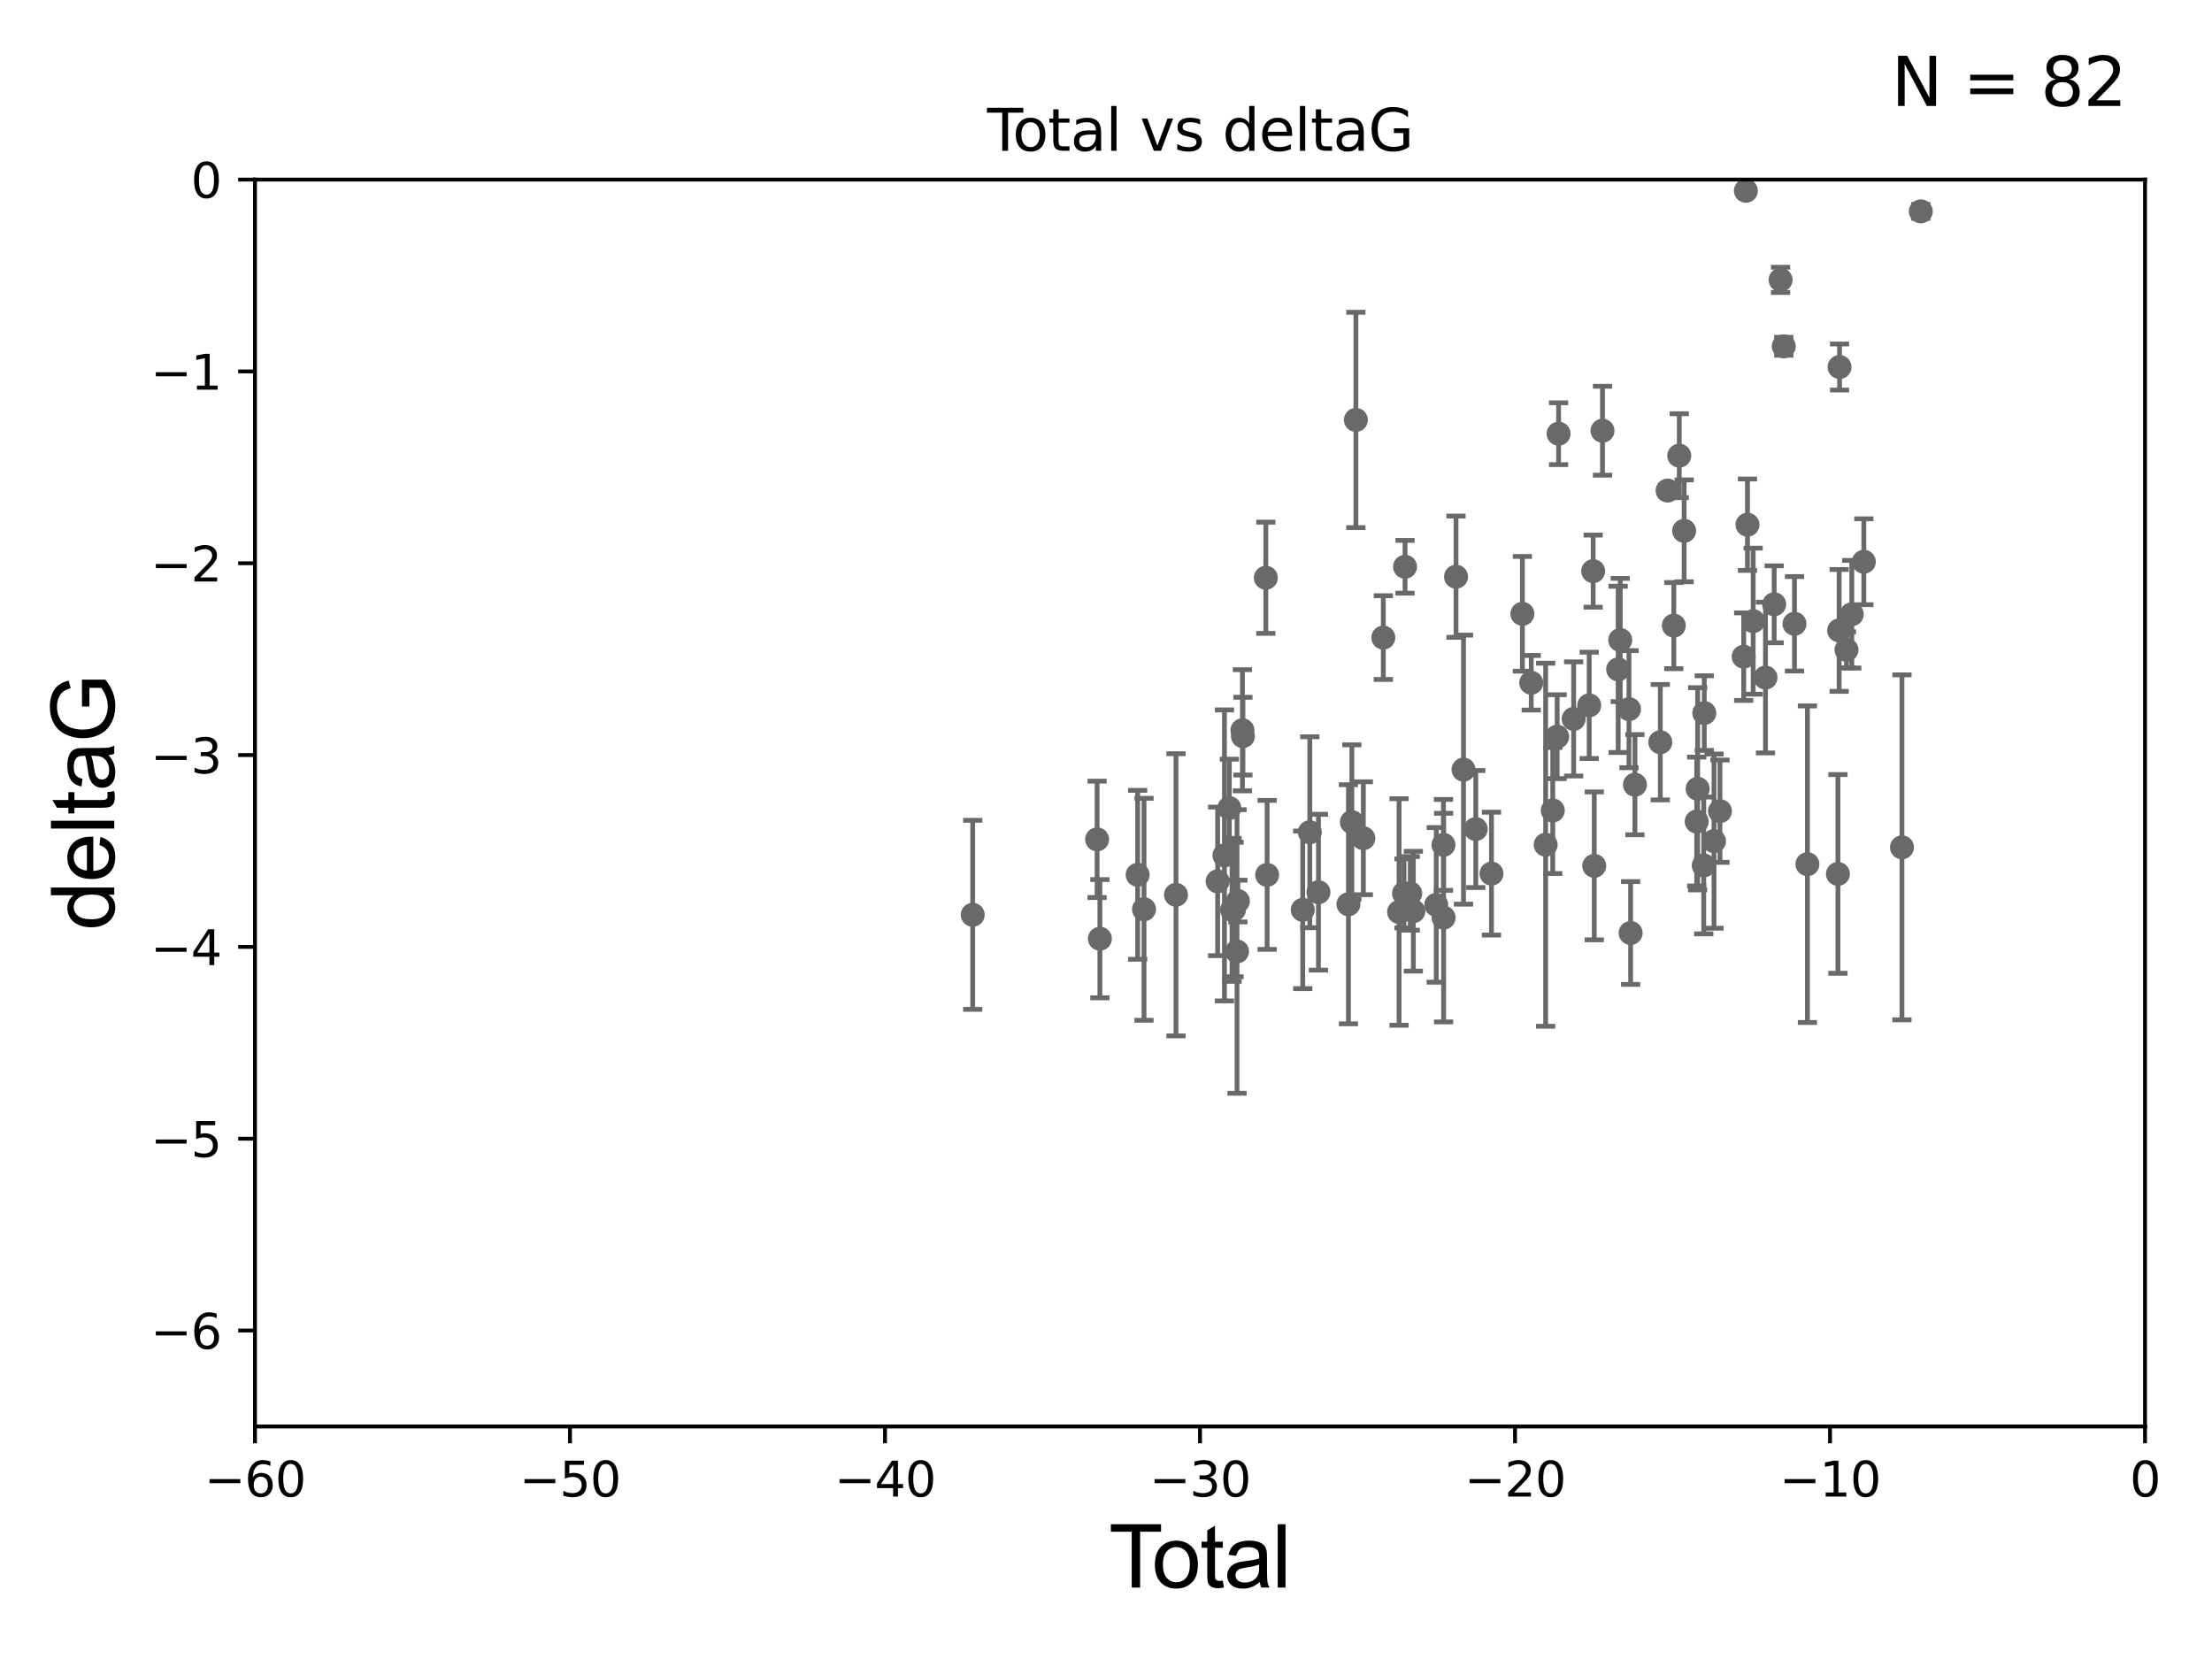 <?xml version="1.0" encoding="utf-8" standalone="no"?>
<!DOCTYPE svg PUBLIC "-//W3C//DTD SVG 1.1//EN"
  "http://www.w3.org/Graphics/SVG/1.1/DTD/svg11.dtd">
<svg xmlns:xlink="http://www.w3.org/1999/xlink" width="460.8pt" height="345.6pt" viewBox="0 0 460.8 345.6" xmlns="http://www.w3.org/2000/svg" version="1.1">
 <defs>
  <style type="text/css">*{stroke-linejoin: round; stroke-linecap: butt}</style>
 </defs>
 <g id="figure_1">
  <g id="patch_1">
   <path d="M 0 345.6 
L 460.8 345.6 
L 460.8 0 
L 0 0 
z
" style="fill: #ffffff"/>
  </g>
  <g id="axes_1">
   <g id="patch_2">
    <path d="M 53.12 297.16 
L 446.85 297.16 
L 446.85 37.411 
L 53.12 37.411 
z
" style="fill: #ffffff"/>
   </g>
   <g id="PathCollection_1">
    <defs>
     <path id="m11e1059234" d="M 0 1.118 
C 0.297 1.118 0.581 1 0.791 0.791 
C 1 0.581 1.118 0.297 1.118 0 
C 1.118 -0.297 1 -0.581 0.791 -0.791 
C 0.581 -1 0.297 -1.118 0 -1.118 
C -0.297 -1.118 -0.581 -1 -0.791 -0.791 
C -1 -0.581 -1.118 -0.297 -1.118 0 
C -1.118 0.297 -1 0.581 -0.791 0.791 
C -0.581 1 -0.297 1.118 0 1.118 
z
" style="stroke: #696969"/>
    </defs>
    <g clip-path="url(#p31e4c4d996)">
     <use xlink:href="#m11e1059234" x="202.633" y="190.574" style="fill: #696969; stroke: #696969"/>
     <use xlink:href="#m11e1059234" x="228.546" y="174.85" style="fill: #696969; stroke: #696969"/>
     <use xlink:href="#m11e1059234" x="229.128" y="195.547" style="fill: #696969; stroke: #696969"/>
     <use xlink:href="#m11e1059234" x="236.995" y="182.237" style="fill: #696969; stroke: #696969"/>
     <use xlink:href="#m11e1059234" x="238.319" y="189.419" style="fill: #696969; stroke: #696969"/>
     <use xlink:href="#m11e1059234" x="244.98" y="186.405" style="fill: #696969; stroke: #696969"/>
     <use xlink:href="#m11e1059234" x="253.657" y="183.603" style="fill: #696969; stroke: #696969"/>
     <use xlink:href="#m11e1059234" x="255.075" y="178.199" style="fill: #696969; stroke: #696969"/>
     <use xlink:href="#m11e1059234" x="256.094" y="168.335" style="fill: #696969; stroke: #696969"/>
     <use xlink:href="#m11e1059234" x="256.655" y="189.535" style="fill: #696969; stroke: #696969"/>
     <use xlink:href="#m11e1059234" x="257.077" y="189.468" style="fill: #696969; stroke: #696969"/>
     <use xlink:href="#m11e1059234" x="257.696" y="198.212" style="fill: #696969; stroke: #696969"/>
     <use xlink:href="#m11e1059234" x="257.874" y="187.708" style="fill: #696969; stroke: #696969"/>
     <use xlink:href="#m11e1059234" x="258.822" y="152.128" style="fill: #696969; stroke: #696969"/>
     <use xlink:href="#m11e1059234" x="258.926" y="153.352" style="fill: #696969; stroke: #696969"/>
     <use xlink:href="#m11e1059234" x="263.694" y="120.356" style="fill: #696969; stroke: #696969"/>
     <use xlink:href="#m11e1059234" x="263.965" y="182.252" style="fill: #696969; stroke: #696969"/>
     <use xlink:href="#m11e1059234" x="271.386" y="189.537" style="fill: #696969; stroke: #696969"/>
     <use xlink:href="#m11e1059234" x="272.857" y="173.374" style="fill: #696969; stroke: #696969"/>
     <use xlink:href="#m11e1059234" x="274.657" y="185.863" style="fill: #696969; stroke: #696969"/>
     <use xlink:href="#m11e1059234" x="280.902" y="188.373" style="fill: #696969; stroke: #696969"/>
     <use xlink:href="#m11e1059234" x="281.617" y="171.258" style="fill: #696969; stroke: #696969"/>
     <use xlink:href="#m11e1059234" x="282.457" y="87.479" style="fill: #696969; stroke: #696969"/>
     <use xlink:href="#m11e1059234" x="284.008" y="174.618" style="fill: #696969; stroke: #696969"/>
     <use xlink:href="#m11e1059234" x="288.168" y="132.82" style="fill: #696969; stroke: #696969"/>
     <use xlink:href="#m11e1059234" x="291.453" y="189.984" style="fill: #696969; stroke: #696969"/>
     <use xlink:href="#m11e1059234" x="292.482" y="186.106" style="fill: #696969; stroke: #696969"/>
     <use xlink:href="#m11e1059234" x="292.695" y="118.068" style="fill: #696969; stroke: #696969"/>
     <use xlink:href="#m11e1059234" x="293.784" y="186.106" style="fill: #696969; stroke: #696969"/>
     <use xlink:href="#m11e1059234" x="294.427" y="189.822" style="fill: #696969; stroke: #696969"/>
     <use xlink:href="#m11e1059234" x="299.195" y="188.505" style="fill: #696969; stroke: #696969"/>
     <use xlink:href="#m11e1059234" x="300.701" y="175.999" style="fill: #696969; stroke: #696969"/>
     <use xlink:href="#m11e1059234" x="300.73" y="191.154" style="fill: #696969; stroke: #696969"/>
     <use xlink:href="#m11e1059234" x="303.316" y="120.139" style="fill: #696969; stroke: #696969"/>
     <use xlink:href="#m11e1059234" x="304.875" y="160.327" style="fill: #696969; stroke: #696969"/>
     <use xlink:href="#m11e1059234" x="307.428" y="172.707" style="fill: #696969; stroke: #696969"/>
     <use xlink:href="#m11e1059234" x="310.703" y="181.991" style="fill: #696969; stroke: #696969"/>
     <use xlink:href="#m11e1059234" x="317.142" y="127.869" style="fill: #696969; stroke: #696969"/>
     <use xlink:href="#m11e1059234" x="318.986" y="142.229" style="fill: #696969; stroke: #696969"/>
     <use xlink:href="#m11e1059234" x="321.988" y="175.971" style="fill: #696969; stroke: #696969"/>
     <use xlink:href="#m11e1059234" x="323.469" y="168.839" style="fill: #696969; stroke: #696969"/>
     <use xlink:href="#m11e1059234" x="324.386" y="153.463" style="fill: #696969; stroke: #696969"/>
     <use xlink:href="#m11e1059234" x="324.682" y="90.347" style="fill: #696969; stroke: #696969"/>
     <use xlink:href="#m11e1059234" x="327.821" y="149.765" style="fill: #696969; stroke: #696969"/>
     <use xlink:href="#m11e1059234" x="331.062" y="146.939" style="fill: #696969; stroke: #696969"/>
     <use xlink:href="#m11e1059234" x="331.885" y="118.977" style="fill: #696969; stroke: #696969"/>
     <use xlink:href="#m11e1059234" x="332.113" y="180.376" style="fill: #696969; stroke: #696969"/>
     <use xlink:href="#m11e1059234" x="333.83" y="89.728" style="fill: #696969; stroke: #696969"/>
     <use xlink:href="#m11e1059234" x="337.093" y="139.439" style="fill: #696969; stroke: #696969"/>
     <use xlink:href="#m11e1059234" x="337.528" y="133.323" style="fill: #696969; stroke: #696969"/>
     <use xlink:href="#m11e1059234" x="339.349" y="147.729" style="fill: #696969; stroke: #696969"/>
     <use xlink:href="#m11e1059234" x="339.69" y="194.359" style="fill: #696969; stroke: #696969"/>
     <use xlink:href="#m11e1059234" x="340.588" y="163.468" style="fill: #696969; stroke: #696969"/>
     <use xlink:href="#m11e1059234" x="345.871" y="154.616" style="fill: #696969; stroke: #696969"/>
     <use xlink:href="#m11e1059234" x="347.391" y="102.197" style="fill: #696969; stroke: #696969"/>
     <use xlink:href="#m11e1059234" x="348.684" y="130.324" style="fill: #696969; stroke: #696969"/>
     <use xlink:href="#m11e1059234" x="349.819" y="94.924" style="fill: #696969; stroke: #696969"/>
     <use xlink:href="#m11e1059234" x="350.835" y="110.584" style="fill: #696969; stroke: #696969"/>
     <use xlink:href="#m11e1059234" x="353.454" y="171.14" style="fill: #696969; stroke: #696969"/>
     <use xlink:href="#m11e1059234" x="353.65" y="164.319" style="fill: #696969; stroke: #696969"/>
     <use xlink:href="#m11e1059234" x="354.918" y="180.29" style="fill: #696969; stroke: #696969"/>
     <use xlink:href="#m11e1059234" x="355.034" y="148.545" style="fill: #696969; stroke: #696969"/>
     <use xlink:href="#m11e1059234" x="357.059" y="175.22" style="fill: #696969; stroke: #696969"/>
     <use xlink:href="#m11e1059234" x="358.301" y="168.98" style="fill: #696969; stroke: #696969"/>
     <use xlink:href="#m11e1059234" x="363.243" y="136.796" style="fill: #696969; stroke: #696969"/>
     <use xlink:href="#m11e1059234" x="363.698" y="39.743" style="fill: #696969; stroke: #696969"/>
     <use xlink:href="#m11e1059234" x="364.032" y="109.305" style="fill: #696969; stroke: #696969"/>
     <use xlink:href="#m11e1059234" x="365.217" y="129.398" style="fill: #696969; stroke: #696969"/>
     <use xlink:href="#m11e1059234" x="367.785" y="141.149" style="fill: #696969; stroke: #696969"/>
     <use xlink:href="#m11e1059234" x="369.594" y="125.884" style="fill: #696969; stroke: #696969"/>
     <use xlink:href="#m11e1059234" x="370.93" y="58.296" style="fill: #696969; stroke: #696969"/>
     <use xlink:href="#m11e1059234" x="371.592" y="72.141" style="fill: #696969; stroke: #696969"/>
     <use xlink:href="#m11e1059234" x="373.826" y="129.947" style="fill: #696969; stroke: #696969"/>
     <use xlink:href="#m11e1059234" x="376.518" y="180.024" style="fill: #696969; stroke: #696969"/>
     <use xlink:href="#m11e1059234" x="382.875" y="182.053" style="fill: #696969; stroke: #696969"/>
     <use xlink:href="#m11e1059234" x="383.127" y="131.331" style="fill: #696969; stroke: #696969"/>
     <use xlink:href="#m11e1059234" x="383.211" y="76.455" style="fill: #696969; stroke: #696969"/>
     <use xlink:href="#m11e1059234" x="384.657" y="135.376" style="fill: #696969; stroke: #696969"/>
     <use xlink:href="#m11e1059234" x="385.763" y="127.954" style="fill: #696969; stroke: #696969"/>
     <use xlink:href="#m11e1059234" x="388.27" y="117.024" style="fill: #696969; stroke: #696969"/>
     <use xlink:href="#m11e1059234" x="396.214" y="176.517" style="fill: #696969; stroke: #696969"/>
     <use xlink:href="#m11e1059234" x="400.136" y="44.03" style="fill: #696969; stroke: #696969"/>
    </g>
   </g>
   <g id="matplotlib.axis_1">
    <g id="xtick_1">
     <g id="line2d_1">
      <defs>
       <path id="m78389e8548" d="M 0 0 
L 0 3.5 
" style="stroke: #000000; stroke-width: 0.8"/>
      </defs>
      <g>
       <use xlink:href="#m78389e8548" x="53.12" y="297.16" style="stroke: #000000; stroke-width: 0.8"/>
      </g>
     </g>
     <g id="text_1">
      <!-- −60 -->
      <g transform="translate(42.568 311.758)scale(0.1 -0.1)">
       <defs>
        <path id="DejaVuSans-2212" d="M 678 2272 
L 4684 2272 
L 4684 1741 
L 678 1741 
L 678 2272 
z
" transform="scale(0.016)"/>
        <path id="DejaVuSans-36" d="M 2113 2584 
Q 1688 2584 1439 2293 
Q 1191 2003 1191 1497 
Q 1191 994 1439 701 
Q 1688 409 2113 409 
Q 2538 409 2786 701 
Q 3034 994 3034 1497 
Q 3034 2003 2786 2293 
Q 2538 2584 2113 2584 
z
M 3366 4563 
L 3366 3988 
Q 3128 4100 2886 4159 
Q 2644 4219 2406 4219 
Q 1781 4219 1451 3797 
Q 1122 3375 1075 2522 
Q 1259 2794 1537 2939 
Q 1816 3084 2150 3084 
Q 2853 3084 3261 2657 
Q 3669 2231 3669 1497 
Q 3669 778 3244 343 
Q 2819 -91 2113 -91 
Q 1303 -91 875 529 
Q 447 1150 447 2328 
Q 447 3434 972 4092 
Q 1497 4750 2381 4750 
Q 2619 4750 2861 4703 
Q 3103 4656 3366 4563 
z
" transform="scale(0.016)"/>
        <path id="DejaVuSans-30" d="M 2034 4250 
Q 1547 4250 1301 3770 
Q 1056 3291 1056 2328 
Q 1056 1369 1301 889 
Q 1547 409 2034 409 
Q 2525 409 2770 889 
Q 3016 1369 3016 2328 
Q 3016 3291 2770 3770 
Q 2525 4250 2034 4250 
z
M 2034 4750 
Q 2819 4750 3233 4129 
Q 3647 3509 3647 2328 
Q 3647 1150 3233 529 
Q 2819 -91 2034 -91 
Q 1250 -91 836 529 
Q 422 1150 422 2328 
Q 422 3509 836 4129 
Q 1250 4750 2034 4750 
z
" transform="scale(0.016)"/>
       </defs>
       <use xlink:href="#DejaVuSans-2212"/>
       <use xlink:href="#DejaVuSans-36" x="83.789"/>
       <use xlink:href="#DejaVuSans-30" x="147.412"/>
      </g>
     </g>
    </g>
    <g id="xtick_2">
     <g id="line2d_2">
      <g>
       <use xlink:href="#m78389e8548" x="118.742" y="297.16" style="stroke: #000000; stroke-width: 0.8"/>
      </g>
     </g>
     <g id="text_2">
      <!-- −50 -->
      <g transform="translate(108.189 311.758)scale(0.1 -0.1)">
       <defs>
        <path id="DejaVuSans-35" d="M 691 4666 
L 3169 4666 
L 3169 4134 
L 1269 4134 
L 1269 2991 
Q 1406 3038 1543 3061 
Q 1681 3084 1819 3084 
Q 2600 3084 3056 2656 
Q 3513 2228 3513 1497 
Q 3513 744 3044 326 
Q 2575 -91 1722 -91 
Q 1428 -91 1123 -41 
Q 819 9 494 109 
L 494 744 
Q 775 591 1075 516 
Q 1375 441 1709 441 
Q 2250 441 2565 725 
Q 2881 1009 2881 1497 
Q 2881 1984 2565 2268 
Q 2250 2553 1709 2553 
Q 1456 2553 1204 2497 
Q 953 2441 691 2322 
L 691 4666 
z
" transform="scale(0.016)"/>
       </defs>
       <use xlink:href="#DejaVuSans-2212"/>
       <use xlink:href="#DejaVuSans-35" x="83.789"/>
       <use xlink:href="#DejaVuSans-30" x="147.412"/>
      </g>
     </g>
    </g>
    <g id="xtick_3">
     <g id="line2d_3">
      <g>
       <use xlink:href="#m78389e8548" x="184.363" y="297.16" style="stroke: #000000; stroke-width: 0.8"/>
      </g>
     </g>
     <g id="text_3">
      <!-- −40 -->
      <g transform="translate(173.811 311.758)scale(0.1 -0.1)">
       <defs>
        <path id="DejaVuSans-34" d="M 2419 4116 
L 825 1625 
L 2419 1625 
L 2419 4116 
z
M 2253 4666 
L 3047 4666 
L 3047 1625 
L 3713 1625 
L 3713 1100 
L 3047 1100 
L 3047 0 
L 2419 0 
L 2419 1100 
L 313 1100 
L 313 1709 
L 2253 4666 
z
" transform="scale(0.016)"/>
       </defs>
       <use xlink:href="#DejaVuSans-2212"/>
       <use xlink:href="#DejaVuSans-34" x="83.789"/>
       <use xlink:href="#DejaVuSans-30" x="147.412"/>
      </g>
     </g>
    </g>
    <g id="xtick_4">
     <g id="line2d_4">
      <g>
       <use xlink:href="#m78389e8548" x="249.985" y="297.16" style="stroke: #000000; stroke-width: 0.8"/>
      </g>
     </g>
     <g id="text_4">
      <!-- −30 -->
      <g transform="translate(239.433 311.758)scale(0.1 -0.1)">
       <defs>
        <path id="DejaVuSans-33" d="M 2597 2516 
Q 3050 2419 3304 2112 
Q 3559 1806 3559 1356 
Q 3559 666 3084 287 
Q 2609 -91 1734 -91 
Q 1441 -91 1130 -33 
Q 819 25 488 141 
L 488 750 
Q 750 597 1062 519 
Q 1375 441 1716 441 
Q 2309 441 2620 675 
Q 2931 909 2931 1356 
Q 2931 1769 2642 2001 
Q 2353 2234 1838 2234 
L 1294 2234 
L 1294 2753 
L 1863 2753 
Q 2328 2753 2575 2939 
Q 2822 3125 2822 3475 
Q 2822 3834 2567 4026 
Q 2313 4219 1838 4219 
Q 1578 4219 1281 4162 
Q 984 4106 628 3988 
L 628 4550 
Q 988 4650 1302 4700 
Q 1616 4750 1894 4750 
Q 2613 4750 3031 4423 
Q 3450 4097 3450 3541 
Q 3450 3153 3228 2886 
Q 3006 2619 2597 2516 
z
" transform="scale(0.016)"/>
       </defs>
       <use xlink:href="#DejaVuSans-2212"/>
       <use xlink:href="#DejaVuSans-33" x="83.789"/>
       <use xlink:href="#DejaVuSans-30" x="147.412"/>
      </g>
     </g>
    </g>
    <g id="xtick_5">
     <g id="line2d_5">
      <g>
       <use xlink:href="#m78389e8548" x="315.607" y="297.16" style="stroke: #000000; stroke-width: 0.8"/>
      </g>
     </g>
     <g id="text_5">
      <!-- −20 -->
      <g transform="translate(305.054 311.758)scale(0.1 -0.1)">
       <defs>
        <path id="DejaVuSans-32" d="M 1228 531 
L 3431 531 
L 3431 0 
L 469 0 
L 469 531 
Q 828 903 1448 1529 
Q 2069 2156 2228 2338 
Q 2531 2678 2651 2914 
Q 2772 3150 2772 3378 
Q 2772 3750 2511 3984 
Q 2250 4219 1831 4219 
Q 1534 4219 1204 4116 
Q 875 4013 500 3803 
L 500 4441 
Q 881 4594 1212 4672 
Q 1544 4750 1819 4750 
Q 2544 4750 2975 4387 
Q 3406 4025 3406 3419 
Q 3406 3131 3298 2873 
Q 3191 2616 2906 2266 
Q 2828 2175 2409 1742 
Q 1991 1309 1228 531 
z
" transform="scale(0.016)"/>
       </defs>
       <use xlink:href="#DejaVuSans-2212"/>
       <use xlink:href="#DejaVuSans-32" x="83.789"/>
       <use xlink:href="#DejaVuSans-30" x="147.412"/>
      </g>
     </g>
    </g>
    <g id="xtick_6">
     <g id="line2d_6">
      <g>
       <use xlink:href="#m78389e8548" x="381.228" y="297.16" style="stroke: #000000; stroke-width: 0.8"/>
      </g>
     </g>
     <g id="text_6">
      <!-- −10 -->
      <g transform="translate(370.676 311.758)scale(0.1 -0.1)">
       <defs>
        <path id="DejaVuSans-31" d="M 794 531 
L 1825 531 
L 1825 4091 
L 703 3866 
L 703 4441 
L 1819 4666 
L 2450 4666 
L 2450 531 
L 3481 531 
L 3481 0 
L 794 0 
L 794 531 
z
" transform="scale(0.016)"/>
       </defs>
       <use xlink:href="#DejaVuSans-2212"/>
       <use xlink:href="#DejaVuSans-31" x="83.789"/>
       <use xlink:href="#DejaVuSans-30" x="147.412"/>
      </g>
     </g>
    </g>
    <g id="xtick_7">
     <g id="line2d_7">
      <g>
       <use xlink:href="#m78389e8548" x="446.85" y="297.16" style="stroke: #000000; stroke-width: 0.8"/>
      </g>
     </g>
     <g id="text_7">
      <!-- 0 -->
      <g transform="translate(443.669 311.758)scale(0.1 -0.1)">
       <use xlink:href="#DejaVuSans-30"/>
      </g>
     </g>
    </g>
    <g id="text_8">
     <!-- Total -->
     <g transform="translate(230.98 330.722)scale(0.18 -0.18)">
      <defs>
       <path id="ArialMT-54" d="M 1659 0 
L 1659 4041 
L 150 4041 
L 150 4581 
L 3781 4581 
L 3781 4041 
L 2266 4041 
L 2266 0 
L 1659 0 
z
" transform="scale(0.016)"/>
       <path id="ArialMT-6f" d="M 213 1659 
Q 213 2581 725 3025 
Q 1153 3394 1769 3394 
Q 2453 3394 2887 2945 
Q 3322 2497 3322 1706 
Q 3322 1066 3130 698 
Q 2938 331 2570 128 
Q 2203 -75 1769 -75 
Q 1072 -75 642 372 
Q 213 819 213 1659 
z
M 791 1659 
Q 791 1022 1069 705 
Q 1347 388 1769 388 
Q 2188 388 2466 706 
Q 2744 1025 2744 1678 
Q 2744 2294 2464 2611 
Q 2184 2928 1769 2928 
Q 1347 2928 1069 2612 
Q 791 2297 791 1659 
z
" transform="scale(0.016)"/>
       <path id="ArialMT-74" d="M 1650 503 
L 1731 6 
Q 1494 -44 1306 -44 
Q 1000 -44 831 53 
Q 663 150 594 308 
Q 525 466 525 972 
L 525 2881 
L 113 2881 
L 113 3319 
L 525 3319 
L 525 4141 
L 1084 4478 
L 1084 3319 
L 1650 3319 
L 1650 2881 
L 1084 2881 
L 1084 941 
Q 1084 700 1114 631 
Q 1144 563 1211 522 
Q 1278 481 1403 481 
Q 1497 481 1650 503 
z
" transform="scale(0.016)"/>
       <path id="ArialMT-61" d="M 2588 409 
Q 2275 144 1986 34 
Q 1697 -75 1366 -75 
Q 819 -75 525 192 
Q 231 459 231 875 
Q 231 1119 342 1320 
Q 453 1522 633 1644 
Q 813 1766 1038 1828 
Q 1203 1872 1538 1913 
Q 2219 1994 2541 2106 
Q 2544 2222 2544 2253 
Q 2544 2597 2384 2738 
Q 2169 2928 1744 2928 
Q 1347 2928 1158 2789 
Q 969 2650 878 2297 
L 328 2372 
Q 403 2725 575 2942 
Q 747 3159 1072 3276 
Q 1397 3394 1825 3394 
Q 2250 3394 2515 3294 
Q 2781 3194 2906 3042 
Q 3031 2891 3081 2659 
Q 3109 2516 3109 2141 
L 3109 1391 
Q 3109 606 3145 398 
Q 3181 191 3288 0 
L 2700 0 
Q 2613 175 2588 409 
z
M 2541 1666 
Q 2234 1541 1622 1453 
Q 1275 1403 1131 1340 
Q 988 1278 909 1158 
Q 831 1038 831 891 
Q 831 666 1001 516 
Q 1172 366 1500 366 
Q 1825 366 2078 508 
Q 2331 650 2450 897 
Q 2541 1088 2541 1459 
L 2541 1666 
z
" transform="scale(0.016)"/>
       <path id="ArialMT-6c" d="M 409 0 
L 409 4581 
L 972 4581 
L 972 0 
L 409 0 
z
" transform="scale(0.016)"/>
      </defs>
      <use xlink:href="#ArialMT-54"/>
      <use xlink:href="#ArialMT-6f" x="49.959"/>
      <use xlink:href="#ArialMT-74" x="105.574"/>
      <use xlink:href="#ArialMT-61" x="133.357"/>
      <use xlink:href="#ArialMT-6c" x="188.973"/>
     </g>
    </g>
   </g>
   <g id="matplotlib.axis_2">
    <g id="ytick_1">
     <g id="line2d_8">
      <defs>
       <path id="maac08bfdf5" d="M 0 0 
L -3.5 0 
" style="stroke: #000000; stroke-width: 0.8"/>
      </defs>
      <g>
       <use xlink:href="#maac08bfdf5" x="53.12" y="277.179" style="stroke: #000000; stroke-width: 0.8"/>
      </g>
     </g>
     <g id="text_9">
      <!-- −6 -->
      <g transform="translate(31.378 280.979)scale(0.1 -0.1)">
       <use xlink:href="#DejaVuSans-2212"/>
       <use xlink:href="#DejaVuSans-36" x="83.789"/>
      </g>
     </g>
    </g>
    <g id="ytick_2">
     <g id="line2d_9">
      <g>
       <use xlink:href="#maac08bfdf5" x="53.12" y="237.218" style="stroke: #000000; stroke-width: 0.8"/>
      </g>
     </g>
     <g id="text_10">
      <!-- −5 -->
      <g transform="translate(31.378 241.017)scale(0.1 -0.1)">
       <use xlink:href="#DejaVuSans-2212"/>
       <use xlink:href="#DejaVuSans-35" x="83.789"/>
      </g>
     </g>
    </g>
    <g id="ytick_3">
     <g id="line2d_10">
      <g>
       <use xlink:href="#maac08bfdf5" x="53.12" y="197.257" style="stroke: #000000; stroke-width: 0.8"/>
      </g>
     </g>
     <g id="text_11">
      <!-- −4 -->
      <g transform="translate(31.378 201.056)scale(0.1 -0.1)">
       <use xlink:href="#DejaVuSans-2212"/>
       <use xlink:href="#DejaVuSans-34" x="83.789"/>
      </g>
     </g>
    </g>
    <g id="ytick_4">
     <g id="line2d_11">
      <g>
       <use xlink:href="#maac08bfdf5" x="53.12" y="157.295" style="stroke: #000000; stroke-width: 0.8"/>
      </g>
     </g>
     <g id="text_12">
      <!-- −3 -->
      <g transform="translate(31.378 161.094)scale(0.1 -0.1)">
       <use xlink:href="#DejaVuSans-2212"/>
       <use xlink:href="#DejaVuSans-33" x="83.789"/>
      </g>
     </g>
    </g>
    <g id="ytick_5">
     <g id="line2d_12">
      <g>
       <use xlink:href="#maac08bfdf5" x="53.12" y="117.334" style="stroke: #000000; stroke-width: 0.8"/>
      </g>
     </g>
     <g id="text_13">
      <!-- −2 -->
      <g transform="translate(31.378 121.133)scale(0.1 -0.1)">
       <use xlink:href="#DejaVuSans-2212"/>
       <use xlink:href="#DejaVuSans-32" x="83.789"/>
      </g>
     </g>
    </g>
    <g id="ytick_6">
     <g id="line2d_13">
      <g>
       <use xlink:href="#maac08bfdf5" x="53.12" y="77.373" style="stroke: #000000; stroke-width: 0.8"/>
      </g>
     </g>
     <g id="text_14">
      <!-- −1 -->
      <g transform="translate(31.378 81.172)scale(0.1 -0.1)">
       <use xlink:href="#DejaVuSans-2212"/>
       <use xlink:href="#DejaVuSans-31" x="83.789"/>
      </g>
     </g>
    </g>
    <g id="ytick_7">
     <g id="line2d_14">
      <g>
       <use xlink:href="#maac08bfdf5" x="53.12" y="37.411" style="stroke: #000000; stroke-width: 0.8"/>
      </g>
     </g>
     <g id="text_15">
      <!-- 0 -->
      <g transform="translate(39.758 41.21)scale(0.1 -0.1)">
       <use xlink:href="#DejaVuSans-30"/>
      </g>
     </g>
    </g>
    <g id="text_16">
     <!-- deltaG -->
     <g transform="translate(23.8 193.8)rotate(-90)scale(0.18 -0.18)">
      <defs>
       <path id="ArialMT-64" d="M 2575 0 
L 2575 419 
Q 2259 -75 1647 -75 
Q 1250 -75 917 144 
Q 584 363 401 755 
Q 219 1147 219 1656 
Q 219 2153 384 2558 
Q 550 2963 881 3178 
Q 1213 3394 1622 3394 
Q 1922 3394 2156 3267 
Q 2391 3141 2538 2938 
L 2538 4581 
L 3097 4581 
L 3097 0 
L 2575 0 
z
M 797 1656 
Q 797 1019 1065 703 
Q 1334 388 1700 388 
Q 2069 388 2326 689 
Q 2584 991 2584 1609 
Q 2584 2291 2321 2609 
Q 2059 2928 1675 2928 
Q 1300 2928 1048 2622 
Q 797 2316 797 1656 
z
" transform="scale(0.016)"/>
       <path id="ArialMT-65" d="M 2694 1069 
L 3275 997 
Q 3138 488 2766 206 
Q 2394 -75 1816 -75 
Q 1088 -75 661 373 
Q 234 822 234 1631 
Q 234 2469 665 2931 
Q 1097 3394 1784 3394 
Q 2450 3394 2872 2941 
Q 3294 2488 3294 1666 
Q 3294 1616 3291 1516 
L 816 1516 
Q 847 969 1125 678 
Q 1403 388 1819 388 
Q 2128 388 2347 550 
Q 2566 713 2694 1069 
z
M 847 1978 
L 2700 1978 
Q 2663 2397 2488 2606 
Q 2219 2931 1791 2931 
Q 1403 2931 1139 2672 
Q 875 2413 847 1978 
z
" transform="scale(0.016)"/>
       <path id="ArialMT-47" d="M 2638 1797 
L 2638 2334 
L 4578 2338 
L 4578 638 
Q 4131 281 3656 101 
Q 3181 -78 2681 -78 
Q 2006 -78 1454 211 
Q 903 500 622 1047 
Q 341 1594 341 2269 
Q 341 2938 620 3517 
Q 900 4097 1425 4378 
Q 1950 4659 2634 4659 
Q 3131 4659 3532 4498 
Q 3934 4338 4162 4050 
Q 4391 3763 4509 3300 
L 3963 3150 
Q 3859 3500 3706 3700 
Q 3553 3900 3268 4020 
Q 2984 4141 2638 4141 
Q 2222 4141 1919 4014 
Q 1616 3888 1430 3681 
Q 1244 3475 1141 3228 
Q 966 2803 966 2306 
Q 966 1694 1177 1281 
Q 1388 869 1791 669 
Q 2194 469 2647 469 
Q 3041 469 3416 620 
Q 3791 772 3984 944 
L 3984 1797 
L 2638 1797 
z
" transform="scale(0.016)"/>
      </defs>
      <use xlink:href="#ArialMT-64"/>
      <use xlink:href="#ArialMT-65" x="55.615"/>
      <use xlink:href="#ArialMT-6c" x="111.23"/>
      <use xlink:href="#ArialMT-74" x="133.447"/>
      <use xlink:href="#ArialMT-61" x="161.23"/>
      <use xlink:href="#ArialMT-47" x="216.846"/>
     </g>
    </g>
   </g>
   <g id="LineCollection_1">
    <path d="M 202.633 210.264 
L 202.633 170.885 
" clip-path="url(#p31e4c4d996)" style="fill: none; stroke: #696969"/>
    <path d="M 228.546 186.971 
L 228.546 162.729 
" clip-path="url(#p31e4c4d996)" style="fill: none; stroke: #696969"/>
    <path d="M 229.128 207.865 
L 229.128 183.229 
" clip-path="url(#p31e4c4d996)" style="fill: none; stroke: #696969"/>
    <path d="M 236.995 199.83 
L 236.995 164.644 
" clip-path="url(#p31e4c4d996)" style="fill: none; stroke: #696969"/>
    <path d="M 238.319 212.542 
L 238.319 166.296 
" clip-path="url(#p31e4c4d996)" style="fill: none; stroke: #696969"/>
    <path d="M 244.98 215.799 
L 244.98 157.011 
" clip-path="url(#p31e4c4d996)" style="fill: none; stroke: #696969"/>
    <path d="M 253.657 199.079 
L 253.657 168.128 
" clip-path="url(#p31e4c4d996)" style="fill: none; stroke: #696969"/>
    <path d="M 255.075 208.509 
L 255.075 147.888 
" clip-path="url(#p31e4c4d996)" style="fill: none; stroke: #696969"/>
    <path d="M 256.094 178.518 
L 256.094 158.152 
" clip-path="url(#p31e4c4d996)" style="fill: none; stroke: #696969"/>
    <path d="M 256.655 204.427 
L 256.655 174.643 
" clip-path="url(#p31e4c4d996)" style="fill: none; stroke: #696969"/>
    <path d="M 257.077 203.474 
L 257.077 175.462 
" clip-path="url(#p31e4c4d996)" style="fill: none; stroke: #696969"/>
    <path d="M 257.696 227.747 
L 257.696 168.678 
" clip-path="url(#p31e4c4d996)" style="fill: none; stroke: #696969"/>
    <path d="M 257.874 192.054 
L 257.874 183.361 
" clip-path="url(#p31e4c4d996)" style="fill: none; stroke: #696969"/>
    <path d="M 258.822 164.745 
L 258.822 139.512 
" clip-path="url(#p31e4c4d996)" style="fill: none; stroke: #696969"/>
    <path d="M 258.926 161.447 
L 258.926 145.257 
" clip-path="url(#p31e4c4d996)" style="fill: none; stroke: #696969"/>
    <path d="M 263.694 131.941 
L 263.694 108.772 
" clip-path="url(#p31e4c4d996)" style="fill: none; stroke: #696969"/>
    <path d="M 263.965 197.771 
L 263.965 166.733 
" clip-path="url(#p31e4c4d996)" style="fill: none; stroke: #696969"/>
    <path d="M 271.386 205.949 
L 271.386 173.124 
" clip-path="url(#p31e4c4d996)" style="fill: none; stroke: #696969"/>
    <path d="M 272.857 193.262 
L 272.857 153.485 
" clip-path="url(#p31e4c4d996)" style="fill: none; stroke: #696969"/>
    <path d="M 274.657 202.091 
L 274.657 169.634 
" clip-path="url(#p31e4c4d996)" style="fill: none; stroke: #696969"/>
    <path d="M 280.902 213.274 
L 280.902 163.471 
" clip-path="url(#p31e4c4d996)" style="fill: none; stroke: #696969"/>
    <path d="M 281.617 187.346 
L 281.617 155.17 
" clip-path="url(#p31e4c4d996)" style="fill: none; stroke: #696969"/>
    <path d="M 282.457 109.908 
L 282.457 65.051 
" clip-path="url(#p31e4c4d996)" style="fill: none; stroke: #696969"/>
    <path d="M 284.008 186.38 
L 284.008 162.857 
" clip-path="url(#p31e4c4d996)" style="fill: none; stroke: #696969"/>
    <path d="M 288.168 141.544 
L 288.168 124.096 
" clip-path="url(#p31e4c4d996)" style="fill: none; stroke: #696969"/>
    <path d="M 291.453 213.579 
L 291.453 166.389 
" clip-path="url(#p31e4c4d996)" style="fill: none; stroke: #696969"/>
    <path d="M 292.482 193.294 
L 292.482 178.917 
" clip-path="url(#p31e4c4d996)" style="fill: none; stroke: #696969"/>
    <path d="M 292.695 123.559 
L 292.695 112.578 
" clip-path="url(#p31e4c4d996)" style="fill: none; stroke: #696969"/>
    <path d="M 293.784 193.772 
L 293.784 178.44 
" clip-path="url(#p31e4c4d996)" style="fill: none; stroke: #696969"/>
    <path d="M 294.427 202.298 
L 294.427 177.345 
" clip-path="url(#p31e4c4d996)" style="fill: none; stroke: #696969"/>
    <path d="M 299.195 204.609 
L 299.195 172.4 
" clip-path="url(#p31e4c4d996)" style="fill: none; stroke: #696969"/>
    <path d="M 300.701 185.465 
L 300.701 166.533 
" clip-path="url(#p31e4c4d996)" style="fill: none; stroke: #696969"/>
    <path d="M 300.73 212.883 
L 300.73 169.424 
" clip-path="url(#p31e4c4d996)" style="fill: none; stroke: #696969"/>
    <path d="M 303.316 132.769 
L 303.316 107.508 
" clip-path="url(#p31e4c4d996)" style="fill: none; stroke: #696969"/>
    <path d="M 304.875 188.351 
L 304.875 132.303 
" clip-path="url(#p31e4c4d996)" style="fill: none; stroke: #696969"/>
    <path d="M 307.428 184.894 
L 307.428 160.52 
" clip-path="url(#p31e4c4d996)" style="fill: none; stroke: #696969"/>
    <path d="M 310.703 194.789 
L 310.703 169.193 
" clip-path="url(#p31e4c4d996)" style="fill: none; stroke: #696969"/>
    <path d="M 317.142 139.82 
L 317.142 115.917 
" clip-path="url(#p31e4c4d996)" style="fill: none; stroke: #696969"/>
    <path d="M 318.986 147.914 
L 318.986 136.544 
" clip-path="url(#p31e4c4d996)" style="fill: none; stroke: #696969"/>
    <path d="M 321.988 213.79 
L 321.988 138.152 
" clip-path="url(#p31e4c4d996)" style="fill: none; stroke: #696969"/>
    <path d="M 323.469 181.965 
L 323.469 155.714 
" clip-path="url(#p31e4c4d996)" style="fill: none; stroke: #696969"/>
    <path d="M 324.386 162.203 
L 324.386 144.722 
" clip-path="url(#p31e4c4d996)" style="fill: none; stroke: #696969"/>
    <path d="M 324.682 96.784 
L 324.682 83.909 
" clip-path="url(#p31e4c4d996)" style="fill: none; stroke: #696969"/>
    <path d="M 327.821 161.656 
L 327.821 137.874 
" clip-path="url(#p31e4c4d996)" style="fill: none; stroke: #696969"/>
    <path d="M 331.062 158.012 
L 331.062 135.866 
" clip-path="url(#p31e4c4d996)" style="fill: none; stroke: #696969"/>
    <path d="M 331.885 126.49 
L 331.885 111.463 
" clip-path="url(#p31e4c4d996)" style="fill: none; stroke: #696969"/>
    <path d="M 332.113 195.776 
L 332.113 164.976 
" clip-path="url(#p31e4c4d996)" style="fill: none; stroke: #696969"/>
    <path d="M 333.83 98.987 
L 333.83 80.469 
" clip-path="url(#p31e4c4d996)" style="fill: none; stroke: #696969"/>
    <path d="M 337.093 156.758 
L 337.093 122.12 
" clip-path="url(#p31e4c4d996)" style="fill: none; stroke: #696969"/>
    <path d="M 337.528 146.156 
L 337.528 120.491 
" clip-path="url(#p31e4c4d996)" style="fill: none; stroke: #696969"/>
    <path d="M 339.349 159.93 
L 339.349 135.529 
" clip-path="url(#p31e4c4d996)" style="fill: none; stroke: #696969"/>
    <path d="M 339.69 205.069 
L 339.69 183.649 
" clip-path="url(#p31e4c4d996)" style="fill: none; stroke: #696969"/>
    <path d="M 340.588 173.905 
L 340.588 153.031 
" clip-path="url(#p31e4c4d996)" style="fill: none; stroke: #696969"/>
    <path d="M 345.871 166.633 
L 345.871 142.598 
" clip-path="url(#p31e4c4d996)" style="fill: none; stroke: #696969"/>
    <path d="M 347.391 103.324 
L 347.391 101.07 
" clip-path="url(#p31e4c4d996)" style="fill: none; stroke: #696969"/>
    <path d="M 348.684 139.295 
L 348.684 121.353 
" clip-path="url(#p31e4c4d996)" style="fill: none; stroke: #696969"/>
    <path d="M 349.819 103.66 
L 349.819 86.189 
" clip-path="url(#p31e4c4d996)" style="fill: none; stroke: #696969"/>
    <path d="M 350.835 121.198 
L 350.835 99.969 
" clip-path="url(#p31e4c4d996)" style="fill: none; stroke: #696969"/>
    <path d="M 353.454 184.556 
L 353.454 157.723 
" clip-path="url(#p31e4c4d996)" style="fill: none; stroke: #696969"/>
    <path d="M 353.65 185.386 
L 353.65 143.252 
" clip-path="url(#p31e4c4d996)" style="fill: none; stroke: #696969"/>
    <path d="M 354.918 194.544 
L 354.918 166.036 
" clip-path="url(#p31e4c4d996)" style="fill: none; stroke: #696969"/>
    <path d="M 355.034 156.315 
L 355.034 140.775 
" clip-path="url(#p31e4c4d996)" style="fill: none; stroke: #696969"/>
    <path d="M 357.059 193.363 
L 357.059 157.077 
" clip-path="url(#p31e4c4d996)" style="fill: none; stroke: #696969"/>
    <path d="M 358.301 179.638 
L 358.301 158.322 
" clip-path="url(#p31e4c4d996)" style="fill: none; stroke: #696969"/>
    <path d="M 363.243 145.911 
L 363.243 127.681 
" clip-path="url(#p31e4c4d996)" style="fill: none; stroke: #696969"/>
    <path d="M 363.698 40.339 
L 363.698 39.147 
" clip-path="url(#p31e4c4d996)" style="fill: none; stroke: #696969"/>
    <path d="M 364.032 118.83 
L 364.032 99.781 
" clip-path="url(#p31e4c4d996)" style="fill: none; stroke: #696969"/>
    <path d="M 365.217 144.612 
L 365.217 114.184 
" clip-path="url(#p31e4c4d996)" style="fill: none; stroke: #696969"/>
    <path d="M 367.785 156.854 
L 367.785 125.445 
" clip-path="url(#p31e4c4d996)" style="fill: none; stroke: #696969"/>
    <path d="M 369.594 133.894 
L 369.594 117.874 
" clip-path="url(#p31e4c4d996)" style="fill: none; stroke: #696969"/>
    <path d="M 370.93 60.924 
L 370.93 55.667 
" clip-path="url(#p31e4c4d996)" style="fill: none; stroke: #696969"/>
    <path d="M 371.592 74.007 
L 371.592 70.275 
" clip-path="url(#p31e4c4d996)" style="fill: none; stroke: #696969"/>
    <path d="M 373.826 139.786 
L 373.826 120.108 
" clip-path="url(#p31e4c4d996)" style="fill: none; stroke: #696969"/>
    <path d="M 376.518 212.998 
L 376.518 147.05 
" clip-path="url(#p31e4c4d996)" style="fill: none; stroke: #696969"/>
    <path d="M 382.875 202.753 
L 382.875 161.353 
" clip-path="url(#p31e4c4d996)" style="fill: none; stroke: #696969"/>
    <path d="M 383.127 144.025 
L 383.127 118.637 
" clip-path="url(#p31e4c4d996)" style="fill: none; stroke: #696969"/>
    <path d="M 383.211 81.253 
L 383.211 71.657 
" clip-path="url(#p31e4c4d996)" style="fill: none; stroke: #696969"/>
    <path d="M 384.657 139.136 
L 384.657 131.615 
" clip-path="url(#p31e4c4d996)" style="fill: none; stroke: #696969"/>
    <path d="M 385.763 139.163 
L 385.763 116.746 
" clip-path="url(#p31e4c4d996)" style="fill: none; stroke: #696969"/>
    <path d="M 388.27 125.969 
L 388.27 108.079 
" clip-path="url(#p31e4c4d996)" style="fill: none; stroke: #696969"/>
    <path d="M 396.214 212.446 
L 396.214 140.589 
" clip-path="url(#p31e4c4d996)" style="fill: none; stroke: #696969"/>
    <path d="M 400.136 45.49 
L 400.136 42.569 
" clip-path="url(#p31e4c4d996)" style="fill: none; stroke: #696969"/>
   </g>
   <g id="line2d_15">
    <defs>
     <path id="mc7563e2f2a" d="M 2 0 
L -2 -0 
" style="stroke: #696969"/>
    </defs>
    <g clip-path="url(#p31e4c4d996)">
     <use xlink:href="#mc7563e2f2a" x="202.633" y="210.264" style="fill: #696969; stroke: #696969"/>
     <use xlink:href="#mc7563e2f2a" x="228.546" y="186.971" style="fill: #696969; stroke: #696969"/>
     <use xlink:href="#mc7563e2f2a" x="229.128" y="207.865" style="fill: #696969; stroke: #696969"/>
     <use xlink:href="#mc7563e2f2a" x="236.995" y="199.83" style="fill: #696969; stroke: #696969"/>
     <use xlink:href="#mc7563e2f2a" x="238.319" y="212.542" style="fill: #696969; stroke: #696969"/>
     <use xlink:href="#mc7563e2f2a" x="244.98" y="215.799" style="fill: #696969; stroke: #696969"/>
     <use xlink:href="#mc7563e2f2a" x="253.657" y="199.079" style="fill: #696969; stroke: #696969"/>
     <use xlink:href="#mc7563e2f2a" x="255.075" y="208.509" style="fill: #696969; stroke: #696969"/>
     <use xlink:href="#mc7563e2f2a" x="256.094" y="178.518" style="fill: #696969; stroke: #696969"/>
     <use xlink:href="#mc7563e2f2a" x="256.655" y="204.427" style="fill: #696969; stroke: #696969"/>
     <use xlink:href="#mc7563e2f2a" x="257.077" y="203.474" style="fill: #696969; stroke: #696969"/>
     <use xlink:href="#mc7563e2f2a" x="257.696" y="227.747" style="fill: #696969; stroke: #696969"/>
     <use xlink:href="#mc7563e2f2a" x="257.874" y="192.054" style="fill: #696969; stroke: #696969"/>
     <use xlink:href="#mc7563e2f2a" x="258.822" y="164.745" style="fill: #696969; stroke: #696969"/>
     <use xlink:href="#mc7563e2f2a" x="258.926" y="161.447" style="fill: #696969; stroke: #696969"/>
     <use xlink:href="#mc7563e2f2a" x="263.694" y="131.941" style="fill: #696969; stroke: #696969"/>
     <use xlink:href="#mc7563e2f2a" x="263.965" y="197.771" style="fill: #696969; stroke: #696969"/>
     <use xlink:href="#mc7563e2f2a" x="271.386" y="205.949" style="fill: #696969; stroke: #696969"/>
     <use xlink:href="#mc7563e2f2a" x="272.857" y="193.262" style="fill: #696969; stroke: #696969"/>
     <use xlink:href="#mc7563e2f2a" x="274.657" y="202.091" style="fill: #696969; stroke: #696969"/>
     <use xlink:href="#mc7563e2f2a" x="280.902" y="213.274" style="fill: #696969; stroke: #696969"/>
     <use xlink:href="#mc7563e2f2a" x="281.617" y="187.346" style="fill: #696969; stroke: #696969"/>
     <use xlink:href="#mc7563e2f2a" x="282.457" y="109.908" style="fill: #696969; stroke: #696969"/>
     <use xlink:href="#mc7563e2f2a" x="284.008" y="186.38" style="fill: #696969; stroke: #696969"/>
     <use xlink:href="#mc7563e2f2a" x="288.168" y="141.544" style="fill: #696969; stroke: #696969"/>
     <use xlink:href="#mc7563e2f2a" x="291.453" y="213.579" style="fill: #696969; stroke: #696969"/>
     <use xlink:href="#mc7563e2f2a" x="292.482" y="193.294" style="fill: #696969; stroke: #696969"/>
     <use xlink:href="#mc7563e2f2a" x="292.695" y="123.559" style="fill: #696969; stroke: #696969"/>
     <use xlink:href="#mc7563e2f2a" x="293.784" y="193.772" style="fill: #696969; stroke: #696969"/>
     <use xlink:href="#mc7563e2f2a" x="294.427" y="202.298" style="fill: #696969; stroke: #696969"/>
     <use xlink:href="#mc7563e2f2a" x="299.195" y="204.609" style="fill: #696969; stroke: #696969"/>
     <use xlink:href="#mc7563e2f2a" x="300.701" y="185.465" style="fill: #696969; stroke: #696969"/>
     <use xlink:href="#mc7563e2f2a" x="300.73" y="212.883" style="fill: #696969; stroke: #696969"/>
     <use xlink:href="#mc7563e2f2a" x="303.316" y="132.769" style="fill: #696969; stroke: #696969"/>
     <use xlink:href="#mc7563e2f2a" x="304.875" y="188.351" style="fill: #696969; stroke: #696969"/>
     <use xlink:href="#mc7563e2f2a" x="307.428" y="184.894" style="fill: #696969; stroke: #696969"/>
     <use xlink:href="#mc7563e2f2a" x="310.703" y="194.789" style="fill: #696969; stroke: #696969"/>
     <use xlink:href="#mc7563e2f2a" x="317.142" y="139.82" style="fill: #696969; stroke: #696969"/>
     <use xlink:href="#mc7563e2f2a" x="318.986" y="147.914" style="fill: #696969; stroke: #696969"/>
     <use xlink:href="#mc7563e2f2a" x="321.988" y="213.79" style="fill: #696969; stroke: #696969"/>
     <use xlink:href="#mc7563e2f2a" x="323.469" y="181.965" style="fill: #696969; stroke: #696969"/>
     <use xlink:href="#mc7563e2f2a" x="324.386" y="162.203" style="fill: #696969; stroke: #696969"/>
     <use xlink:href="#mc7563e2f2a" x="324.682" y="96.784" style="fill: #696969; stroke: #696969"/>
     <use xlink:href="#mc7563e2f2a" x="327.821" y="161.656" style="fill: #696969; stroke: #696969"/>
     <use xlink:href="#mc7563e2f2a" x="331.062" y="158.012" style="fill: #696969; stroke: #696969"/>
     <use xlink:href="#mc7563e2f2a" x="331.885" y="126.49" style="fill: #696969; stroke: #696969"/>
     <use xlink:href="#mc7563e2f2a" x="332.113" y="195.776" style="fill: #696969; stroke: #696969"/>
     <use xlink:href="#mc7563e2f2a" x="333.83" y="98.987" style="fill: #696969; stroke: #696969"/>
     <use xlink:href="#mc7563e2f2a" x="337.093" y="156.758" style="fill: #696969; stroke: #696969"/>
     <use xlink:href="#mc7563e2f2a" x="337.528" y="146.156" style="fill: #696969; stroke: #696969"/>
     <use xlink:href="#mc7563e2f2a" x="339.349" y="159.93" style="fill: #696969; stroke: #696969"/>
     <use xlink:href="#mc7563e2f2a" x="339.69" y="205.069" style="fill: #696969; stroke: #696969"/>
     <use xlink:href="#mc7563e2f2a" x="340.588" y="173.905" style="fill: #696969; stroke: #696969"/>
     <use xlink:href="#mc7563e2f2a" x="345.871" y="166.633" style="fill: #696969; stroke: #696969"/>
     <use xlink:href="#mc7563e2f2a" x="347.391" y="103.324" style="fill: #696969; stroke: #696969"/>
     <use xlink:href="#mc7563e2f2a" x="348.684" y="139.295" style="fill: #696969; stroke: #696969"/>
     <use xlink:href="#mc7563e2f2a" x="349.819" y="103.66" style="fill: #696969; stroke: #696969"/>
     <use xlink:href="#mc7563e2f2a" x="350.835" y="121.198" style="fill: #696969; stroke: #696969"/>
     <use xlink:href="#mc7563e2f2a" x="353.454" y="184.556" style="fill: #696969; stroke: #696969"/>
     <use xlink:href="#mc7563e2f2a" x="353.65" y="185.386" style="fill: #696969; stroke: #696969"/>
     <use xlink:href="#mc7563e2f2a" x="354.918" y="194.544" style="fill: #696969; stroke: #696969"/>
     <use xlink:href="#mc7563e2f2a" x="355.034" y="156.315" style="fill: #696969; stroke: #696969"/>
     <use xlink:href="#mc7563e2f2a" x="357.059" y="193.363" style="fill: #696969; stroke: #696969"/>
     <use xlink:href="#mc7563e2f2a" x="358.301" y="179.638" style="fill: #696969; stroke: #696969"/>
     <use xlink:href="#mc7563e2f2a" x="363.243" y="145.911" style="fill: #696969; stroke: #696969"/>
     <use xlink:href="#mc7563e2f2a" x="363.698" y="40.339" style="fill: #696969; stroke: #696969"/>
     <use xlink:href="#mc7563e2f2a" x="364.032" y="118.83" style="fill: #696969; stroke: #696969"/>
     <use xlink:href="#mc7563e2f2a" x="365.217" y="144.612" style="fill: #696969; stroke: #696969"/>
     <use xlink:href="#mc7563e2f2a" x="367.785" y="156.854" style="fill: #696969; stroke: #696969"/>
     <use xlink:href="#mc7563e2f2a" x="369.594" y="133.894" style="fill: #696969; stroke: #696969"/>
     <use xlink:href="#mc7563e2f2a" x="370.93" y="60.924" style="fill: #696969; stroke: #696969"/>
     <use xlink:href="#mc7563e2f2a" x="371.592" y="74.007" style="fill: #696969; stroke: #696969"/>
     <use xlink:href="#mc7563e2f2a" x="373.826" y="139.786" style="fill: #696969; stroke: #696969"/>
     <use xlink:href="#mc7563e2f2a" x="376.518" y="212.998" style="fill: #696969; stroke: #696969"/>
     <use xlink:href="#mc7563e2f2a" x="382.875" y="202.753" style="fill: #696969; stroke: #696969"/>
     <use xlink:href="#mc7563e2f2a" x="383.127" y="144.025" style="fill: #696969; stroke: #696969"/>
     <use xlink:href="#mc7563e2f2a" x="383.211" y="81.253" style="fill: #696969; stroke: #696969"/>
     <use xlink:href="#mc7563e2f2a" x="384.657" y="139.136" style="fill: #696969; stroke: #696969"/>
     <use xlink:href="#mc7563e2f2a" x="385.763" y="139.163" style="fill: #696969; stroke: #696969"/>
     <use xlink:href="#mc7563e2f2a" x="388.27" y="125.969" style="fill: #696969; stroke: #696969"/>
     <use xlink:href="#mc7563e2f2a" x="396.214" y="212.446" style="fill: #696969; stroke: #696969"/>
     <use xlink:href="#mc7563e2f2a" x="400.136" y="45.49" style="fill: #696969; stroke: #696969"/>
    </g>
   </g>
   <g id="line2d_16">
    <g clip-path="url(#p31e4c4d996)">
     <use xlink:href="#mc7563e2f2a" x="202.633" y="170.885" style="fill: #696969; stroke: #696969"/>
     <use xlink:href="#mc7563e2f2a" x="228.546" y="162.729" style="fill: #696969; stroke: #696969"/>
     <use xlink:href="#mc7563e2f2a" x="229.128" y="183.229" style="fill: #696969; stroke: #696969"/>
     <use xlink:href="#mc7563e2f2a" x="236.995" y="164.644" style="fill: #696969; stroke: #696969"/>
     <use xlink:href="#mc7563e2f2a" x="238.319" y="166.296" style="fill: #696969; stroke: #696969"/>
     <use xlink:href="#mc7563e2f2a" x="244.98" y="157.011" style="fill: #696969; stroke: #696969"/>
     <use xlink:href="#mc7563e2f2a" x="253.657" y="168.128" style="fill: #696969; stroke: #696969"/>
     <use xlink:href="#mc7563e2f2a" x="255.075" y="147.888" style="fill: #696969; stroke: #696969"/>
     <use xlink:href="#mc7563e2f2a" x="256.094" y="158.152" style="fill: #696969; stroke: #696969"/>
     <use xlink:href="#mc7563e2f2a" x="256.655" y="174.643" style="fill: #696969; stroke: #696969"/>
     <use xlink:href="#mc7563e2f2a" x="257.077" y="175.462" style="fill: #696969; stroke: #696969"/>
     <use xlink:href="#mc7563e2f2a" x="257.696" y="168.678" style="fill: #696969; stroke: #696969"/>
     <use xlink:href="#mc7563e2f2a" x="257.874" y="183.361" style="fill: #696969; stroke: #696969"/>
     <use xlink:href="#mc7563e2f2a" x="258.822" y="139.512" style="fill: #696969; stroke: #696969"/>
     <use xlink:href="#mc7563e2f2a" x="258.926" y="145.257" style="fill: #696969; stroke: #696969"/>
     <use xlink:href="#mc7563e2f2a" x="263.694" y="108.772" style="fill: #696969; stroke: #696969"/>
     <use xlink:href="#mc7563e2f2a" x="263.965" y="166.733" style="fill: #696969; stroke: #696969"/>
     <use xlink:href="#mc7563e2f2a" x="271.386" y="173.124" style="fill: #696969; stroke: #696969"/>
     <use xlink:href="#mc7563e2f2a" x="272.857" y="153.485" style="fill: #696969; stroke: #696969"/>
     <use xlink:href="#mc7563e2f2a" x="274.657" y="169.634" style="fill: #696969; stroke: #696969"/>
     <use xlink:href="#mc7563e2f2a" x="280.902" y="163.471" style="fill: #696969; stroke: #696969"/>
     <use xlink:href="#mc7563e2f2a" x="281.617" y="155.17" style="fill: #696969; stroke: #696969"/>
     <use xlink:href="#mc7563e2f2a" x="282.457" y="65.051" style="fill: #696969; stroke: #696969"/>
     <use xlink:href="#mc7563e2f2a" x="284.008" y="162.857" style="fill: #696969; stroke: #696969"/>
     <use xlink:href="#mc7563e2f2a" x="288.168" y="124.096" style="fill: #696969; stroke: #696969"/>
     <use xlink:href="#mc7563e2f2a" x="291.453" y="166.389" style="fill: #696969; stroke: #696969"/>
     <use xlink:href="#mc7563e2f2a" x="292.482" y="178.917" style="fill: #696969; stroke: #696969"/>
     <use xlink:href="#mc7563e2f2a" x="292.695" y="112.578" style="fill: #696969; stroke: #696969"/>
     <use xlink:href="#mc7563e2f2a" x="293.784" y="178.44" style="fill: #696969; stroke: #696969"/>
     <use xlink:href="#mc7563e2f2a" x="294.427" y="177.345" style="fill: #696969; stroke: #696969"/>
     <use xlink:href="#mc7563e2f2a" x="299.195" y="172.4" style="fill: #696969; stroke: #696969"/>
     <use xlink:href="#mc7563e2f2a" x="300.701" y="166.533" style="fill: #696969; stroke: #696969"/>
     <use xlink:href="#mc7563e2f2a" x="300.73" y="169.424" style="fill: #696969; stroke: #696969"/>
     <use xlink:href="#mc7563e2f2a" x="303.316" y="107.508" style="fill: #696969; stroke: #696969"/>
     <use xlink:href="#mc7563e2f2a" x="304.875" y="132.303" style="fill: #696969; stroke: #696969"/>
     <use xlink:href="#mc7563e2f2a" x="307.428" y="160.52" style="fill: #696969; stroke: #696969"/>
     <use xlink:href="#mc7563e2f2a" x="310.703" y="169.193" style="fill: #696969; stroke: #696969"/>
     <use xlink:href="#mc7563e2f2a" x="317.142" y="115.917" style="fill: #696969; stroke: #696969"/>
     <use xlink:href="#mc7563e2f2a" x="318.986" y="136.544" style="fill: #696969; stroke: #696969"/>
     <use xlink:href="#mc7563e2f2a" x="321.988" y="138.152" style="fill: #696969; stroke: #696969"/>
     <use xlink:href="#mc7563e2f2a" x="323.469" y="155.714" style="fill: #696969; stroke: #696969"/>
     <use xlink:href="#mc7563e2f2a" x="324.386" y="144.722" style="fill: #696969; stroke: #696969"/>
     <use xlink:href="#mc7563e2f2a" x="324.682" y="83.909" style="fill: #696969; stroke: #696969"/>
     <use xlink:href="#mc7563e2f2a" x="327.821" y="137.874" style="fill: #696969; stroke: #696969"/>
     <use xlink:href="#mc7563e2f2a" x="331.062" y="135.866" style="fill: #696969; stroke: #696969"/>
     <use xlink:href="#mc7563e2f2a" x="331.885" y="111.463" style="fill: #696969; stroke: #696969"/>
     <use xlink:href="#mc7563e2f2a" x="332.113" y="164.976" style="fill: #696969; stroke: #696969"/>
     <use xlink:href="#mc7563e2f2a" x="333.83" y="80.469" style="fill: #696969; stroke: #696969"/>
     <use xlink:href="#mc7563e2f2a" x="337.093" y="122.12" style="fill: #696969; stroke: #696969"/>
     <use xlink:href="#mc7563e2f2a" x="337.528" y="120.491" style="fill: #696969; stroke: #696969"/>
     <use xlink:href="#mc7563e2f2a" x="339.349" y="135.529" style="fill: #696969; stroke: #696969"/>
     <use xlink:href="#mc7563e2f2a" x="339.69" y="183.649" style="fill: #696969; stroke: #696969"/>
     <use xlink:href="#mc7563e2f2a" x="340.588" y="153.031" style="fill: #696969; stroke: #696969"/>
     <use xlink:href="#mc7563e2f2a" x="345.871" y="142.598" style="fill: #696969; stroke: #696969"/>
     <use xlink:href="#mc7563e2f2a" x="347.391" y="101.07" style="fill: #696969; stroke: #696969"/>
     <use xlink:href="#mc7563e2f2a" x="348.684" y="121.353" style="fill: #696969; stroke: #696969"/>
     <use xlink:href="#mc7563e2f2a" x="349.819" y="86.189" style="fill: #696969; stroke: #696969"/>
     <use xlink:href="#mc7563e2f2a" x="350.835" y="99.969" style="fill: #696969; stroke: #696969"/>
     <use xlink:href="#mc7563e2f2a" x="353.454" y="157.723" style="fill: #696969; stroke: #696969"/>
     <use xlink:href="#mc7563e2f2a" x="353.65" y="143.252" style="fill: #696969; stroke: #696969"/>
     <use xlink:href="#mc7563e2f2a" x="354.918" y="166.036" style="fill: #696969; stroke: #696969"/>
     <use xlink:href="#mc7563e2f2a" x="355.034" y="140.775" style="fill: #696969; stroke: #696969"/>
     <use xlink:href="#mc7563e2f2a" x="357.059" y="157.077" style="fill: #696969; stroke: #696969"/>
     <use xlink:href="#mc7563e2f2a" x="358.301" y="158.322" style="fill: #696969; stroke: #696969"/>
     <use xlink:href="#mc7563e2f2a" x="363.243" y="127.681" style="fill: #696969; stroke: #696969"/>
     <use xlink:href="#mc7563e2f2a" x="363.698" y="39.147" style="fill: #696969; stroke: #696969"/>
     <use xlink:href="#mc7563e2f2a" x="364.032" y="99.781" style="fill: #696969; stroke: #696969"/>
     <use xlink:href="#mc7563e2f2a" x="365.217" y="114.184" style="fill: #696969; stroke: #696969"/>
     <use xlink:href="#mc7563e2f2a" x="367.785" y="125.445" style="fill: #696969; stroke: #696969"/>
     <use xlink:href="#mc7563e2f2a" x="369.594" y="117.874" style="fill: #696969; stroke: #696969"/>
     <use xlink:href="#mc7563e2f2a" x="370.93" y="55.667" style="fill: #696969; stroke: #696969"/>
     <use xlink:href="#mc7563e2f2a" x="371.592" y="70.275" style="fill: #696969; stroke: #696969"/>
     <use xlink:href="#mc7563e2f2a" x="373.826" y="120.108" style="fill: #696969; stroke: #696969"/>
     <use xlink:href="#mc7563e2f2a" x="376.518" y="147.05" style="fill: #696969; stroke: #696969"/>
     <use xlink:href="#mc7563e2f2a" x="382.875" y="161.353" style="fill: #696969; stroke: #696969"/>
     <use xlink:href="#mc7563e2f2a" x="383.127" y="118.637" style="fill: #696969; stroke: #696969"/>
     <use xlink:href="#mc7563e2f2a" x="383.211" y="71.657" style="fill: #696969; stroke: #696969"/>
     <use xlink:href="#mc7563e2f2a" x="384.657" y="131.615" style="fill: #696969; stroke: #696969"/>
     <use xlink:href="#mc7563e2f2a" x="385.763" y="116.746" style="fill: #696969; stroke: #696969"/>
     <use xlink:href="#mc7563e2f2a" x="388.27" y="108.079" style="fill: #696969; stroke: #696969"/>
     <use xlink:href="#mc7563e2f2a" x="396.214" y="140.589" style="fill: #696969; stroke: #696969"/>
     <use xlink:href="#mc7563e2f2a" x="400.136" y="42.569" style="fill: #696969; stroke: #696969"/>
    </g>
   </g>
   <g id="line2d_17">
    <defs>
     <path id="m66e038fea6" d="M 0 2 
C 0.53 2 1.039 1.789 1.414 1.414 
C 1.789 1.039 2 0.53 2 0 
C 2 -0.53 1.789 -1.039 1.414 -1.414 
C 1.039 -1.789 0.53 -2 0 -2 
C -0.53 -2 -1.039 -1.789 -1.414 -1.414 
C -1.789 -1.039 -2 -0.53 -2 0 
C -2 0.53 -1.789 1.039 -1.414 1.414 
C -1.039 1.789 -0.53 2 0 2 
z
" style="stroke: #696969"/>
    </defs>
    <g clip-path="url(#p31e4c4d996)">
     <use xlink:href="#m66e038fea6" x="202.633" y="190.574" style="fill: #696969; stroke: #696969"/>
     <use xlink:href="#m66e038fea6" x="228.546" y="174.85" style="fill: #696969; stroke: #696969"/>
     <use xlink:href="#m66e038fea6" x="229.128" y="195.547" style="fill: #696969; stroke: #696969"/>
     <use xlink:href="#m66e038fea6" x="236.995" y="182.237" style="fill: #696969; stroke: #696969"/>
     <use xlink:href="#m66e038fea6" x="238.319" y="189.419" style="fill: #696969; stroke: #696969"/>
     <use xlink:href="#m66e038fea6" x="244.98" y="186.405" style="fill: #696969; stroke: #696969"/>
     <use xlink:href="#m66e038fea6" x="253.657" y="183.603" style="fill: #696969; stroke: #696969"/>
     <use xlink:href="#m66e038fea6" x="255.075" y="178.199" style="fill: #696969; stroke: #696969"/>
     <use xlink:href="#m66e038fea6" x="256.094" y="168.335" style="fill: #696969; stroke: #696969"/>
     <use xlink:href="#m66e038fea6" x="256.655" y="189.535" style="fill: #696969; stroke: #696969"/>
     <use xlink:href="#m66e038fea6" x="257.077" y="189.468" style="fill: #696969; stroke: #696969"/>
     <use xlink:href="#m66e038fea6" x="257.696" y="198.212" style="fill: #696969; stroke: #696969"/>
     <use xlink:href="#m66e038fea6" x="257.874" y="187.708" style="fill: #696969; stroke: #696969"/>
     <use xlink:href="#m66e038fea6" x="258.822" y="152.128" style="fill: #696969; stroke: #696969"/>
     <use xlink:href="#m66e038fea6" x="258.926" y="153.352" style="fill: #696969; stroke: #696969"/>
     <use xlink:href="#m66e038fea6" x="263.694" y="120.356" style="fill: #696969; stroke: #696969"/>
     <use xlink:href="#m66e038fea6" x="263.965" y="182.252" style="fill: #696969; stroke: #696969"/>
     <use xlink:href="#m66e038fea6" x="271.386" y="189.537" style="fill: #696969; stroke: #696969"/>
     <use xlink:href="#m66e038fea6" x="272.857" y="173.374" style="fill: #696969; stroke: #696969"/>
     <use xlink:href="#m66e038fea6" x="274.657" y="185.863" style="fill: #696969; stroke: #696969"/>
     <use xlink:href="#m66e038fea6" x="280.902" y="188.373" style="fill: #696969; stroke: #696969"/>
     <use xlink:href="#m66e038fea6" x="281.617" y="171.258" style="fill: #696969; stroke: #696969"/>
     <use xlink:href="#m66e038fea6" x="282.457" y="87.479" style="fill: #696969; stroke: #696969"/>
     <use xlink:href="#m66e038fea6" x="284.008" y="174.618" style="fill: #696969; stroke: #696969"/>
     <use xlink:href="#m66e038fea6" x="288.168" y="132.82" style="fill: #696969; stroke: #696969"/>
     <use xlink:href="#m66e038fea6" x="291.453" y="189.984" style="fill: #696969; stroke: #696969"/>
     <use xlink:href="#m66e038fea6" x="292.482" y="186.106" style="fill: #696969; stroke: #696969"/>
     <use xlink:href="#m66e038fea6" x="292.695" y="118.068" style="fill: #696969; stroke: #696969"/>
     <use xlink:href="#m66e038fea6" x="293.784" y="186.106" style="fill: #696969; stroke: #696969"/>
     <use xlink:href="#m66e038fea6" x="294.427" y="189.822" style="fill: #696969; stroke: #696969"/>
     <use xlink:href="#m66e038fea6" x="299.195" y="188.505" style="fill: #696969; stroke: #696969"/>
     <use xlink:href="#m66e038fea6" x="300.701" y="175.999" style="fill: #696969; stroke: #696969"/>
     <use xlink:href="#m66e038fea6" x="300.73" y="191.154" style="fill: #696969; stroke: #696969"/>
     <use xlink:href="#m66e038fea6" x="303.316" y="120.139" style="fill: #696969; stroke: #696969"/>
     <use xlink:href="#m66e038fea6" x="304.875" y="160.327" style="fill: #696969; stroke: #696969"/>
     <use xlink:href="#m66e038fea6" x="307.428" y="172.707" style="fill: #696969; stroke: #696969"/>
     <use xlink:href="#m66e038fea6" x="310.703" y="181.991" style="fill: #696969; stroke: #696969"/>
     <use xlink:href="#m66e038fea6" x="317.142" y="127.869" style="fill: #696969; stroke: #696969"/>
     <use xlink:href="#m66e038fea6" x="318.986" y="142.229" style="fill: #696969; stroke: #696969"/>
     <use xlink:href="#m66e038fea6" x="321.988" y="175.971" style="fill: #696969; stroke: #696969"/>
     <use xlink:href="#m66e038fea6" x="323.469" y="168.839" style="fill: #696969; stroke: #696969"/>
     <use xlink:href="#m66e038fea6" x="324.386" y="153.463" style="fill: #696969; stroke: #696969"/>
     <use xlink:href="#m66e038fea6" x="324.682" y="90.347" style="fill: #696969; stroke: #696969"/>
     <use xlink:href="#m66e038fea6" x="327.821" y="149.765" style="fill: #696969; stroke: #696969"/>
     <use xlink:href="#m66e038fea6" x="331.062" y="146.939" style="fill: #696969; stroke: #696969"/>
     <use xlink:href="#m66e038fea6" x="331.885" y="118.977" style="fill: #696969; stroke: #696969"/>
     <use xlink:href="#m66e038fea6" x="332.113" y="180.376" style="fill: #696969; stroke: #696969"/>
     <use xlink:href="#m66e038fea6" x="333.83" y="89.728" style="fill: #696969; stroke: #696969"/>
     <use xlink:href="#m66e038fea6" x="337.093" y="139.439" style="fill: #696969; stroke: #696969"/>
     <use xlink:href="#m66e038fea6" x="337.528" y="133.323" style="fill: #696969; stroke: #696969"/>
     <use xlink:href="#m66e038fea6" x="339.349" y="147.729" style="fill: #696969; stroke: #696969"/>
     <use xlink:href="#m66e038fea6" x="339.69" y="194.359" style="fill: #696969; stroke: #696969"/>
     <use xlink:href="#m66e038fea6" x="340.588" y="163.468" style="fill: #696969; stroke: #696969"/>
     <use xlink:href="#m66e038fea6" x="345.871" y="154.616" style="fill: #696969; stroke: #696969"/>
     <use xlink:href="#m66e038fea6" x="347.391" y="102.197" style="fill: #696969; stroke: #696969"/>
     <use xlink:href="#m66e038fea6" x="348.684" y="130.324" style="fill: #696969; stroke: #696969"/>
     <use xlink:href="#m66e038fea6" x="349.819" y="94.924" style="fill: #696969; stroke: #696969"/>
     <use xlink:href="#m66e038fea6" x="350.835" y="110.584" style="fill: #696969; stroke: #696969"/>
     <use xlink:href="#m66e038fea6" x="353.454" y="171.14" style="fill: #696969; stroke: #696969"/>
     <use xlink:href="#m66e038fea6" x="353.65" y="164.319" style="fill: #696969; stroke: #696969"/>
     <use xlink:href="#m66e038fea6" x="354.918" y="180.29" style="fill: #696969; stroke: #696969"/>
     <use xlink:href="#m66e038fea6" x="355.034" y="148.545" style="fill: #696969; stroke: #696969"/>
     <use xlink:href="#m66e038fea6" x="357.059" y="175.22" style="fill: #696969; stroke: #696969"/>
     <use xlink:href="#m66e038fea6" x="358.301" y="168.98" style="fill: #696969; stroke: #696969"/>
     <use xlink:href="#m66e038fea6" x="363.243" y="136.796" style="fill: #696969; stroke: #696969"/>
     <use xlink:href="#m66e038fea6" x="363.698" y="39.743" style="fill: #696969; stroke: #696969"/>
     <use xlink:href="#m66e038fea6" x="364.032" y="109.305" style="fill: #696969; stroke: #696969"/>
     <use xlink:href="#m66e038fea6" x="365.217" y="129.398" style="fill: #696969; stroke: #696969"/>
     <use xlink:href="#m66e038fea6" x="367.785" y="141.149" style="fill: #696969; stroke: #696969"/>
     <use xlink:href="#m66e038fea6" x="369.594" y="125.884" style="fill: #696969; stroke: #696969"/>
     <use xlink:href="#m66e038fea6" x="370.93" y="58.296" style="fill: #696969; stroke: #696969"/>
     <use xlink:href="#m66e038fea6" x="371.592" y="72.141" style="fill: #696969; stroke: #696969"/>
     <use xlink:href="#m66e038fea6" x="373.826" y="129.947" style="fill: #696969; stroke: #696969"/>
     <use xlink:href="#m66e038fea6" x="376.518" y="180.024" style="fill: #696969; stroke: #696969"/>
     <use xlink:href="#m66e038fea6" x="382.875" y="182.053" style="fill: #696969; stroke: #696969"/>
     <use xlink:href="#m66e038fea6" x="383.127" y="131.331" style="fill: #696969; stroke: #696969"/>
     <use xlink:href="#m66e038fea6" x="383.211" y="76.455" style="fill: #696969; stroke: #696969"/>
     <use xlink:href="#m66e038fea6" x="384.657" y="135.376" style="fill: #696969; stroke: #696969"/>
     <use xlink:href="#m66e038fea6" x="385.763" y="127.954" style="fill: #696969; stroke: #696969"/>
     <use xlink:href="#m66e038fea6" x="388.27" y="117.024" style="fill: #696969; stroke: #696969"/>
     <use xlink:href="#m66e038fea6" x="396.214" y="176.517" style="fill: #696969; stroke: #696969"/>
     <use xlink:href="#m66e038fea6" x="400.136" y="44.03" style="fill: #696969; stroke: #696969"/>
    </g>
   </g>
   <g id="patch_3">
    <path d="M 53.12 297.16 
L 53.12 37.411 
" style="fill: none; stroke: #000000; stroke-width: 0.8; stroke-linejoin: miter; stroke-linecap: square"/>
   </g>
   <g id="patch_4">
    <path d="M 446.85 297.16 
L 446.85 37.411 
" style="fill: none; stroke: #000000; stroke-width: 0.8; stroke-linejoin: miter; stroke-linecap: square"/>
   </g>
   <g id="patch_5">
    <path d="M 53.12 297.16 
L 446.85 297.16 
" style="fill: none; stroke: #000000; stroke-width: 0.8; stroke-linejoin: miter; stroke-linecap: square"/>
   </g>
   <g id="patch_6">
    <path d="M 53.12 37.411 
L 446.85 37.411 
" style="fill: none; stroke: #000000; stroke-width: 0.8; stroke-linejoin: miter; stroke-linecap: square"/>
   </g>
   <g id="text_17">
    <!-- N = 82 -->
    <g transform="translate(393.994 22.074)scale(0.14 -0.14)">
     <defs>
      <path id="DejaVuSans-4e" d="M 628 4666 
L 1478 4666 
L 3547 763 
L 3547 4666 
L 4159 4666 
L 4159 0 
L 3309 0 
L 1241 3903 
L 1241 0 
L 628 0 
L 628 4666 
z
" transform="scale(0.016)"/>
      <path id="DejaVuSans-20" transform="scale(0.016)"/>
      <path id="DejaVuSans-3d" d="M 678 2906 
L 4684 2906 
L 4684 2381 
L 678 2381 
L 678 2906 
z
M 678 1631 
L 4684 1631 
L 4684 1100 
L 678 1100 
L 678 1631 
z
" transform="scale(0.016)"/>
      <path id="DejaVuSans-38" d="M 2034 2216 
Q 1584 2216 1326 1975 
Q 1069 1734 1069 1313 
Q 1069 891 1326 650 
Q 1584 409 2034 409 
Q 2484 409 2743 651 
Q 3003 894 3003 1313 
Q 3003 1734 2745 1975 
Q 2488 2216 2034 2216 
z
M 1403 2484 
Q 997 2584 770 2862 
Q 544 3141 544 3541 
Q 544 4100 942 4425 
Q 1341 4750 2034 4750 
Q 2731 4750 3128 4425 
Q 3525 4100 3525 3541 
Q 3525 3141 3298 2862 
Q 3072 2584 2669 2484 
Q 3125 2378 3379 2068 
Q 3634 1759 3634 1313 
Q 3634 634 3220 271 
Q 2806 -91 2034 -91 
Q 1263 -91 848 271 
Q 434 634 434 1313 
Q 434 1759 690 2068 
Q 947 2378 1403 2484 
z
M 1172 3481 
Q 1172 3119 1398 2916 
Q 1625 2713 2034 2713 
Q 2441 2713 2670 2916 
Q 2900 3119 2900 3481 
Q 2900 3844 2670 4047 
Q 2441 4250 2034 4250 
Q 1625 4250 1398 4047 
Q 1172 3844 1172 3481 
z
" transform="scale(0.016)"/>
     </defs>
     <use xlink:href="#DejaVuSans-4e"/>
     <use xlink:href="#DejaVuSans-20" x="74.805"/>
     <use xlink:href="#DejaVuSans-3d" x="106.592"/>
     <use xlink:href="#DejaVuSans-20" x="190.381"/>
     <use xlink:href="#DejaVuSans-38" x="222.168"/>
     <use xlink:href="#DejaVuSans-32" x="285.791"/>
    </g>
   </g>
   <g id="text_18">
    <!-- Total vs deltaG -->
    <g transform="translate(205.637 31.411)scale(0.12 -0.12)">
     <defs>
      <path id="DejaVuSans-54" d="M -19 4666 
L 3928 4666 
L 3928 4134 
L 2272 4134 
L 2272 0 
L 1638 0 
L 1638 4134 
L -19 4134 
L -19 4666 
z
" transform="scale(0.016)"/>
      <path id="DejaVuSans-6f" d="M 1959 3097 
Q 1497 3097 1228 2736 
Q 959 2375 959 1747 
Q 959 1119 1226 758 
Q 1494 397 1959 397 
Q 2419 397 2687 759 
Q 2956 1122 2956 1747 
Q 2956 2369 2687 2733 
Q 2419 3097 1959 3097 
z
M 1959 3584 
Q 2709 3584 3137 3096 
Q 3566 2609 3566 1747 
Q 3566 888 3137 398 
Q 2709 -91 1959 -91 
Q 1206 -91 779 398 
Q 353 888 353 1747 
Q 353 2609 779 3096 
Q 1206 3584 1959 3584 
z
" transform="scale(0.016)"/>
      <path id="DejaVuSans-74" d="M 1172 4494 
L 1172 3500 
L 2356 3500 
L 2356 3053 
L 1172 3053 
L 1172 1153 
Q 1172 725 1289 603 
Q 1406 481 1766 481 
L 2356 481 
L 2356 0 
L 1766 0 
Q 1100 0 847 248 
Q 594 497 594 1153 
L 594 3053 
L 172 3053 
L 172 3500 
L 594 3500 
L 594 4494 
L 1172 4494 
z
" transform="scale(0.016)"/>
      <path id="DejaVuSans-61" d="M 2194 1759 
Q 1497 1759 1228 1600 
Q 959 1441 959 1056 
Q 959 750 1161 570 
Q 1363 391 1709 391 
Q 2188 391 2477 730 
Q 2766 1069 2766 1631 
L 2766 1759 
L 2194 1759 
z
M 3341 1997 
L 3341 0 
L 2766 0 
L 2766 531 
Q 2569 213 2275 61 
Q 1981 -91 1556 -91 
Q 1019 -91 701 211 
Q 384 513 384 1019 
Q 384 1609 779 1909 
Q 1175 2209 1959 2209 
L 2766 2209 
L 2766 2266 
Q 2766 2663 2505 2880 
Q 2244 3097 1772 3097 
Q 1472 3097 1187 3025 
Q 903 2953 641 2809 
L 641 3341 
Q 956 3463 1253 3523 
Q 1550 3584 1831 3584 
Q 2591 3584 2966 3190 
Q 3341 2797 3341 1997 
z
" transform="scale(0.016)"/>
      <path id="DejaVuSans-6c" d="M 603 4863 
L 1178 4863 
L 1178 0 
L 603 0 
L 603 4863 
z
" transform="scale(0.016)"/>
      <path id="DejaVuSans-76" d="M 191 3500 
L 800 3500 
L 1894 563 
L 2988 3500 
L 3597 3500 
L 2284 0 
L 1503 0 
L 191 3500 
z
" transform="scale(0.016)"/>
      <path id="DejaVuSans-73" d="M 2834 3397 
L 2834 2853 
Q 2591 2978 2328 3040 
Q 2066 3103 1784 3103 
Q 1356 3103 1142 2972 
Q 928 2841 928 2578 
Q 928 2378 1081 2264 
Q 1234 2150 1697 2047 
L 1894 2003 
Q 2506 1872 2764 1633 
Q 3022 1394 3022 966 
Q 3022 478 2636 193 
Q 2250 -91 1575 -91 
Q 1294 -91 989 -36 
Q 684 19 347 128 
L 347 722 
Q 666 556 975 473 
Q 1284 391 1588 391 
Q 1994 391 2212 530 
Q 2431 669 2431 922 
Q 2431 1156 2273 1281 
Q 2116 1406 1581 1522 
L 1381 1569 
Q 847 1681 609 1914 
Q 372 2147 372 2553 
Q 372 3047 722 3315 
Q 1072 3584 1716 3584 
Q 2034 3584 2315 3537 
Q 2597 3491 2834 3397 
z
" transform="scale(0.016)"/>
      <path id="DejaVuSans-64" d="M 2906 2969 
L 2906 4863 
L 3481 4863 
L 3481 0 
L 2906 0 
L 2906 525 
Q 2725 213 2448 61 
Q 2172 -91 1784 -91 
Q 1150 -91 751 415 
Q 353 922 353 1747 
Q 353 2572 751 3078 
Q 1150 3584 1784 3584 
Q 2172 3584 2448 3432 
Q 2725 3281 2906 2969 
z
M 947 1747 
Q 947 1113 1208 752 
Q 1469 391 1925 391 
Q 2381 391 2643 752 
Q 2906 1113 2906 1747 
Q 2906 2381 2643 2742 
Q 2381 3103 1925 3103 
Q 1469 3103 1208 2742 
Q 947 2381 947 1747 
z
" transform="scale(0.016)"/>
      <path id="DejaVuSans-65" d="M 3597 1894 
L 3597 1613 
L 953 1613 
Q 991 1019 1311 708 
Q 1631 397 2203 397 
Q 2534 397 2845 478 
Q 3156 559 3463 722 
L 3463 178 
Q 3153 47 2828 -22 
Q 2503 -91 2169 -91 
Q 1331 -91 842 396 
Q 353 884 353 1716 
Q 353 2575 817 3079 
Q 1281 3584 2069 3584 
Q 2775 3584 3186 3129 
Q 3597 2675 3597 1894 
z
M 3022 2063 
Q 3016 2534 2758 2815 
Q 2500 3097 2075 3097 
Q 1594 3097 1305 2825 
Q 1016 2553 972 2059 
L 3022 2063 
z
" transform="scale(0.016)"/>
      <path id="DejaVuSans-47" d="M 3809 666 
L 3809 1919 
L 2778 1919 
L 2778 2438 
L 4434 2438 
L 4434 434 
Q 4069 175 3628 42 
Q 3188 -91 2688 -91 
Q 1594 -91 976 548 
Q 359 1188 359 2328 
Q 359 3472 976 4111 
Q 1594 4750 2688 4750 
Q 3144 4750 3555 4637 
Q 3966 4525 4313 4306 
L 4313 3634 
Q 3963 3931 3569 4081 
Q 3175 4231 2741 4231 
Q 1884 4231 1454 3753 
Q 1025 3275 1025 2328 
Q 1025 1384 1454 906 
Q 1884 428 2741 428 
Q 3075 428 3337 486 
Q 3600 544 3809 666 
z
" transform="scale(0.016)"/>
     </defs>
     <use xlink:href="#DejaVuSans-54"/>
     <use xlink:href="#DejaVuSans-6f" x="44.084"/>
     <use xlink:href="#DejaVuSans-74" x="105.266"/>
     <use xlink:href="#DejaVuSans-61" x="144.475"/>
     <use xlink:href="#DejaVuSans-6c" x="205.754"/>
     <use xlink:href="#DejaVuSans-20" x="233.537"/>
     <use xlink:href="#DejaVuSans-76" x="265.324"/>
     <use xlink:href="#DejaVuSans-73" x="324.504"/>
     <use xlink:href="#DejaVuSans-20" x="376.604"/>
     <use xlink:href="#DejaVuSans-64" x="408.391"/>
     <use xlink:href="#DejaVuSans-65" x="471.867"/>
     <use xlink:href="#DejaVuSans-6c" x="533.391"/>
     <use xlink:href="#DejaVuSans-74" x="561.174"/>
     <use xlink:href="#DejaVuSans-61" x="600.383"/>
     <use xlink:href="#DejaVuSans-47" x="661.662"/>
    </g>
   </g>
  </g>
 </g>
 <defs>
  <clipPath id="p31e4c4d996">
   <rect x="53.12" y="37.411" width="393.73" height="259.749"/>
  </clipPath>
 </defs>
</svg>

